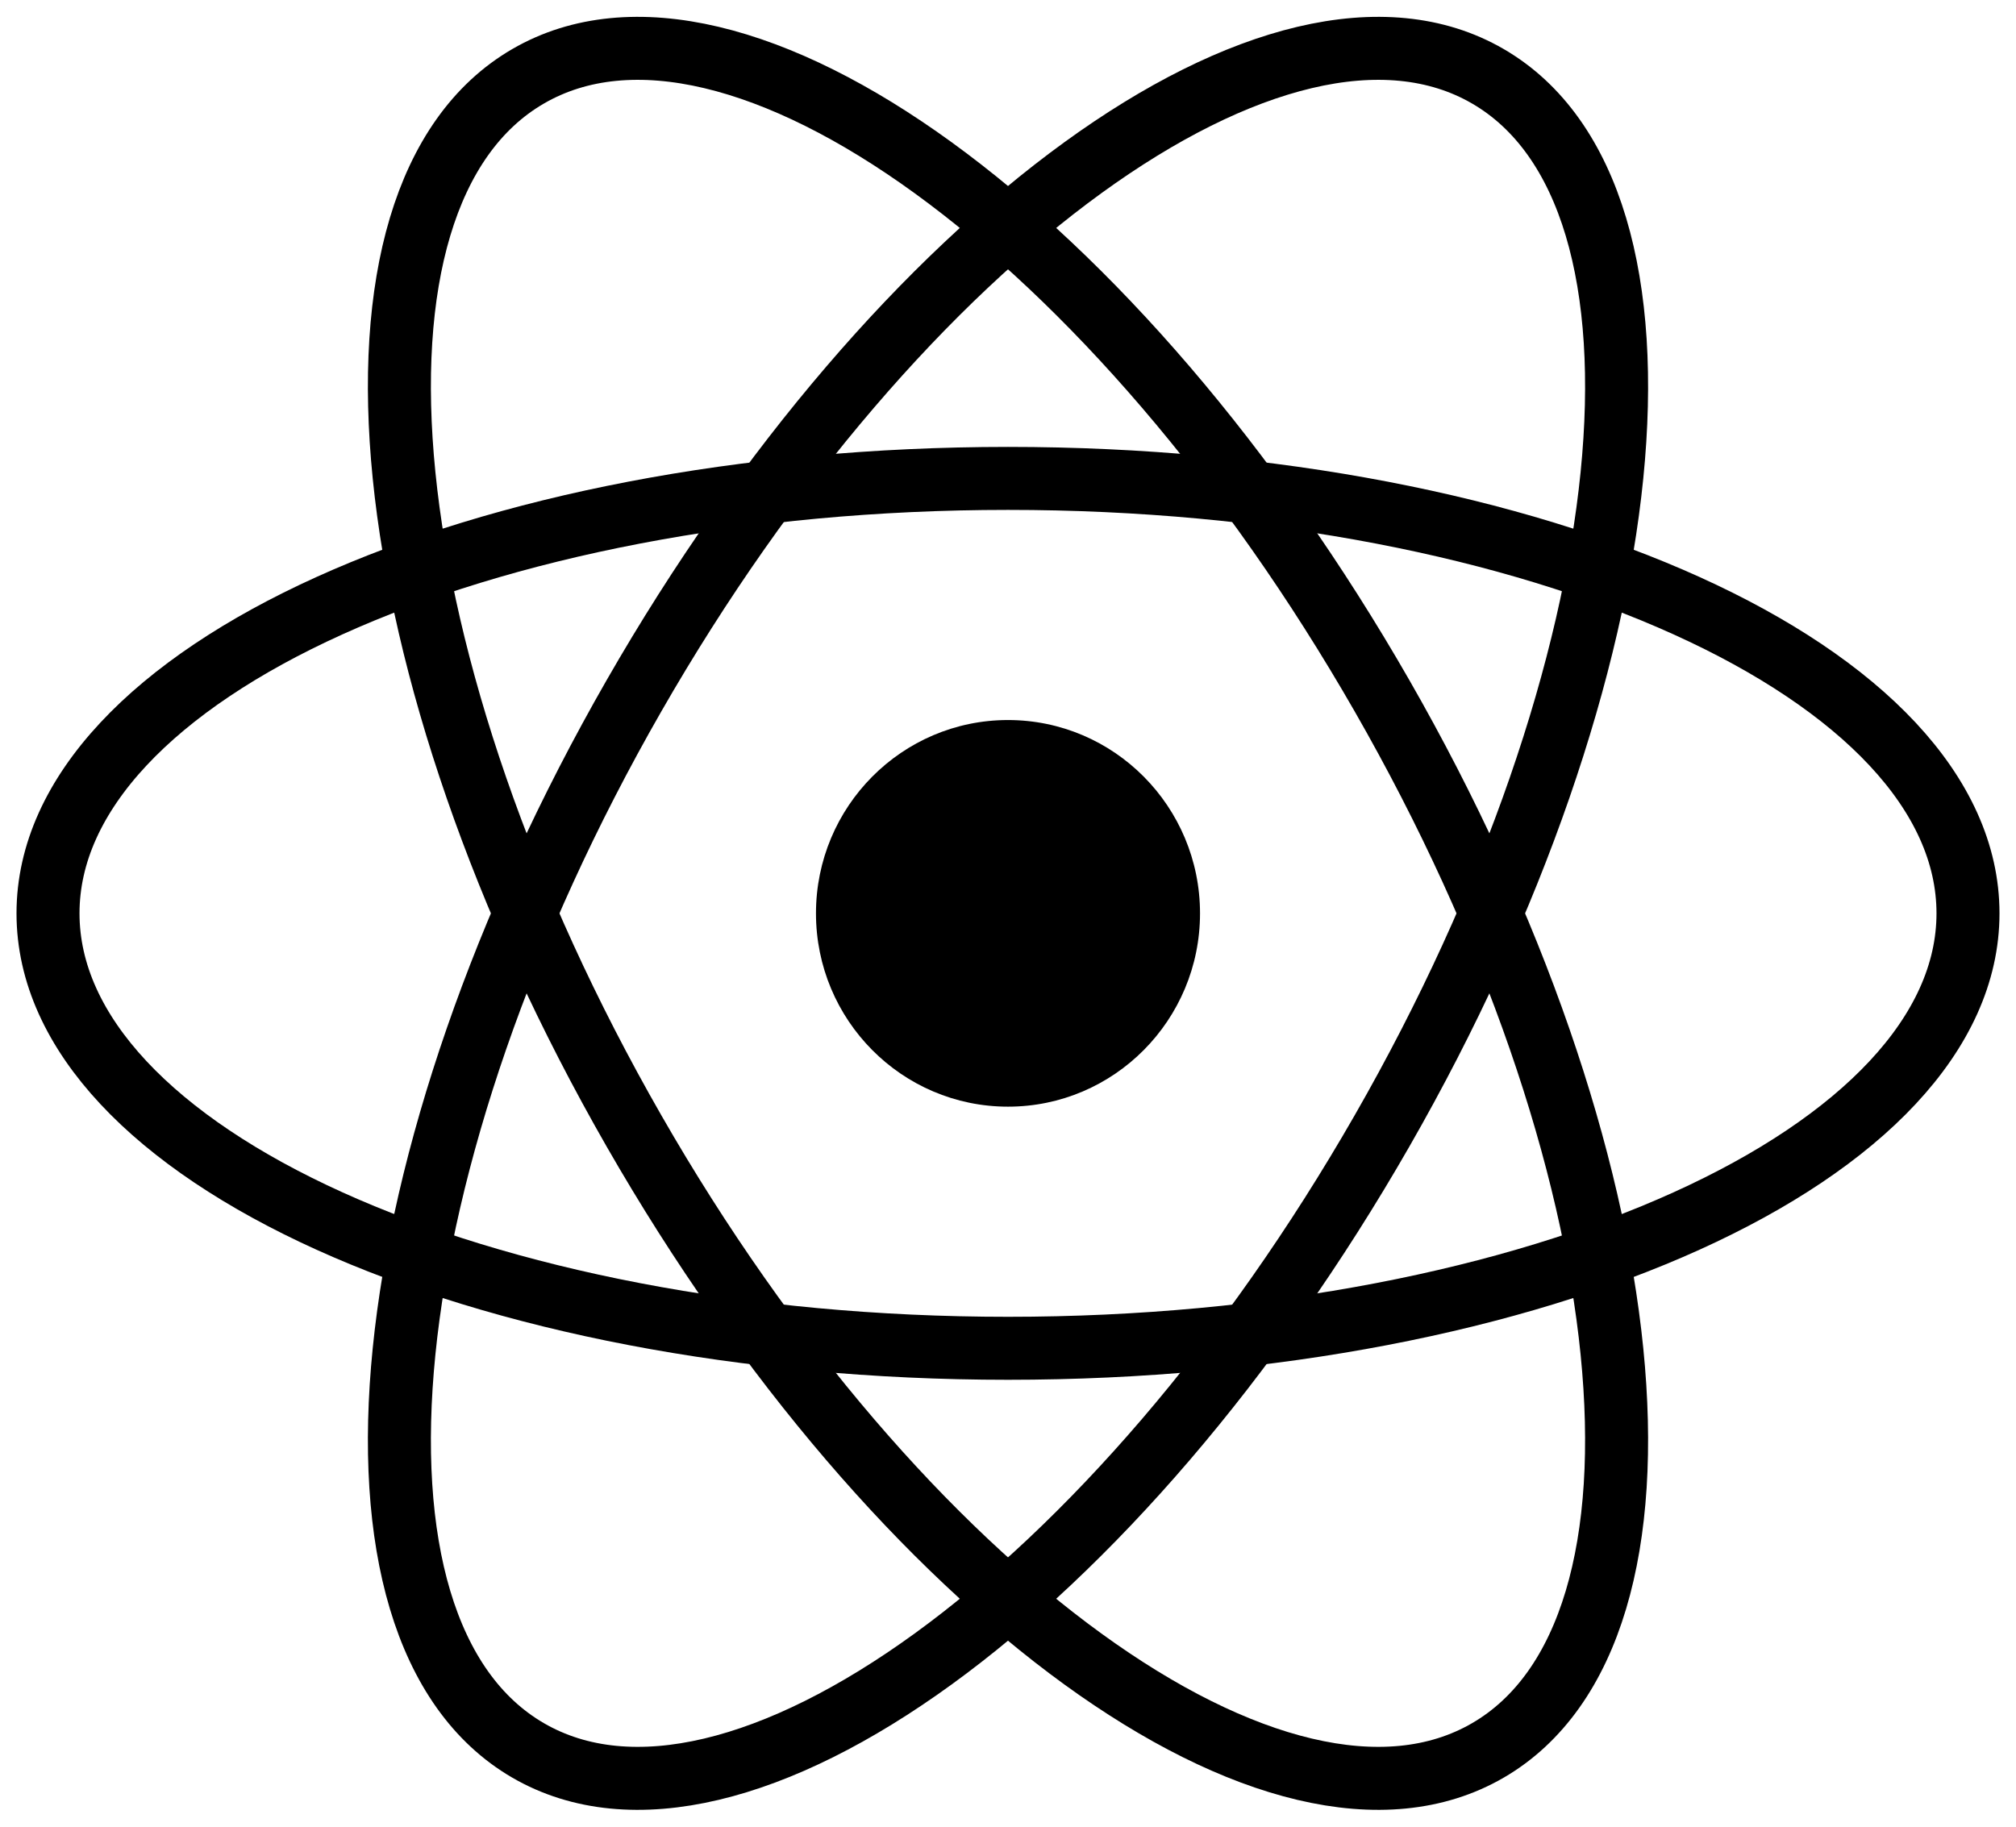 <svg xmlns="http://www.w3.org/2000/svg" viewBox="0 0 32 29" width="32" height="29" fill="none">
<path fill="currentColor" d="M16 17.569C17.683 17.569 19.048 16.195 19.048 14.5C19.048 12.805 17.683 11.431 16 11.431C14.317 11.431 12.952 12.805 12.952 14.5C12.952 16.195 14.317 17.569 16 17.569Z"/>
<path stroke="currentColor" d="M16 21.405C24.416 21.405 31.238 18.313 31.238 14.5C31.238 10.687 24.416 7.595 16 7.595C7.584 7.595 0.762 10.687 0.762 14.5C0.762 18.313 7.584 21.405 16 21.405Z"/>
<path stroke="currentColor" d="M10.062 17.952C14.269 25.291 20.339 29.695 23.619 27.788C26.899 25.881 26.146 18.387 21.938 11.048C17.731 3.709 11.661 -0.695 8.381 1.212C5.101 3.118 5.854 10.614 10.062 17.952Z"/>
<path stroke="currentColor" d="M10.062 11.048C5.854 18.387 5.101 25.881 8.381 27.788C11.661 29.695 17.731 25.291 21.938 17.952C26.146 10.614 26.899 3.118 23.619 1.212C20.339 -0.695 14.269 3.709 10.062 11.048Z"/>
</svg>
